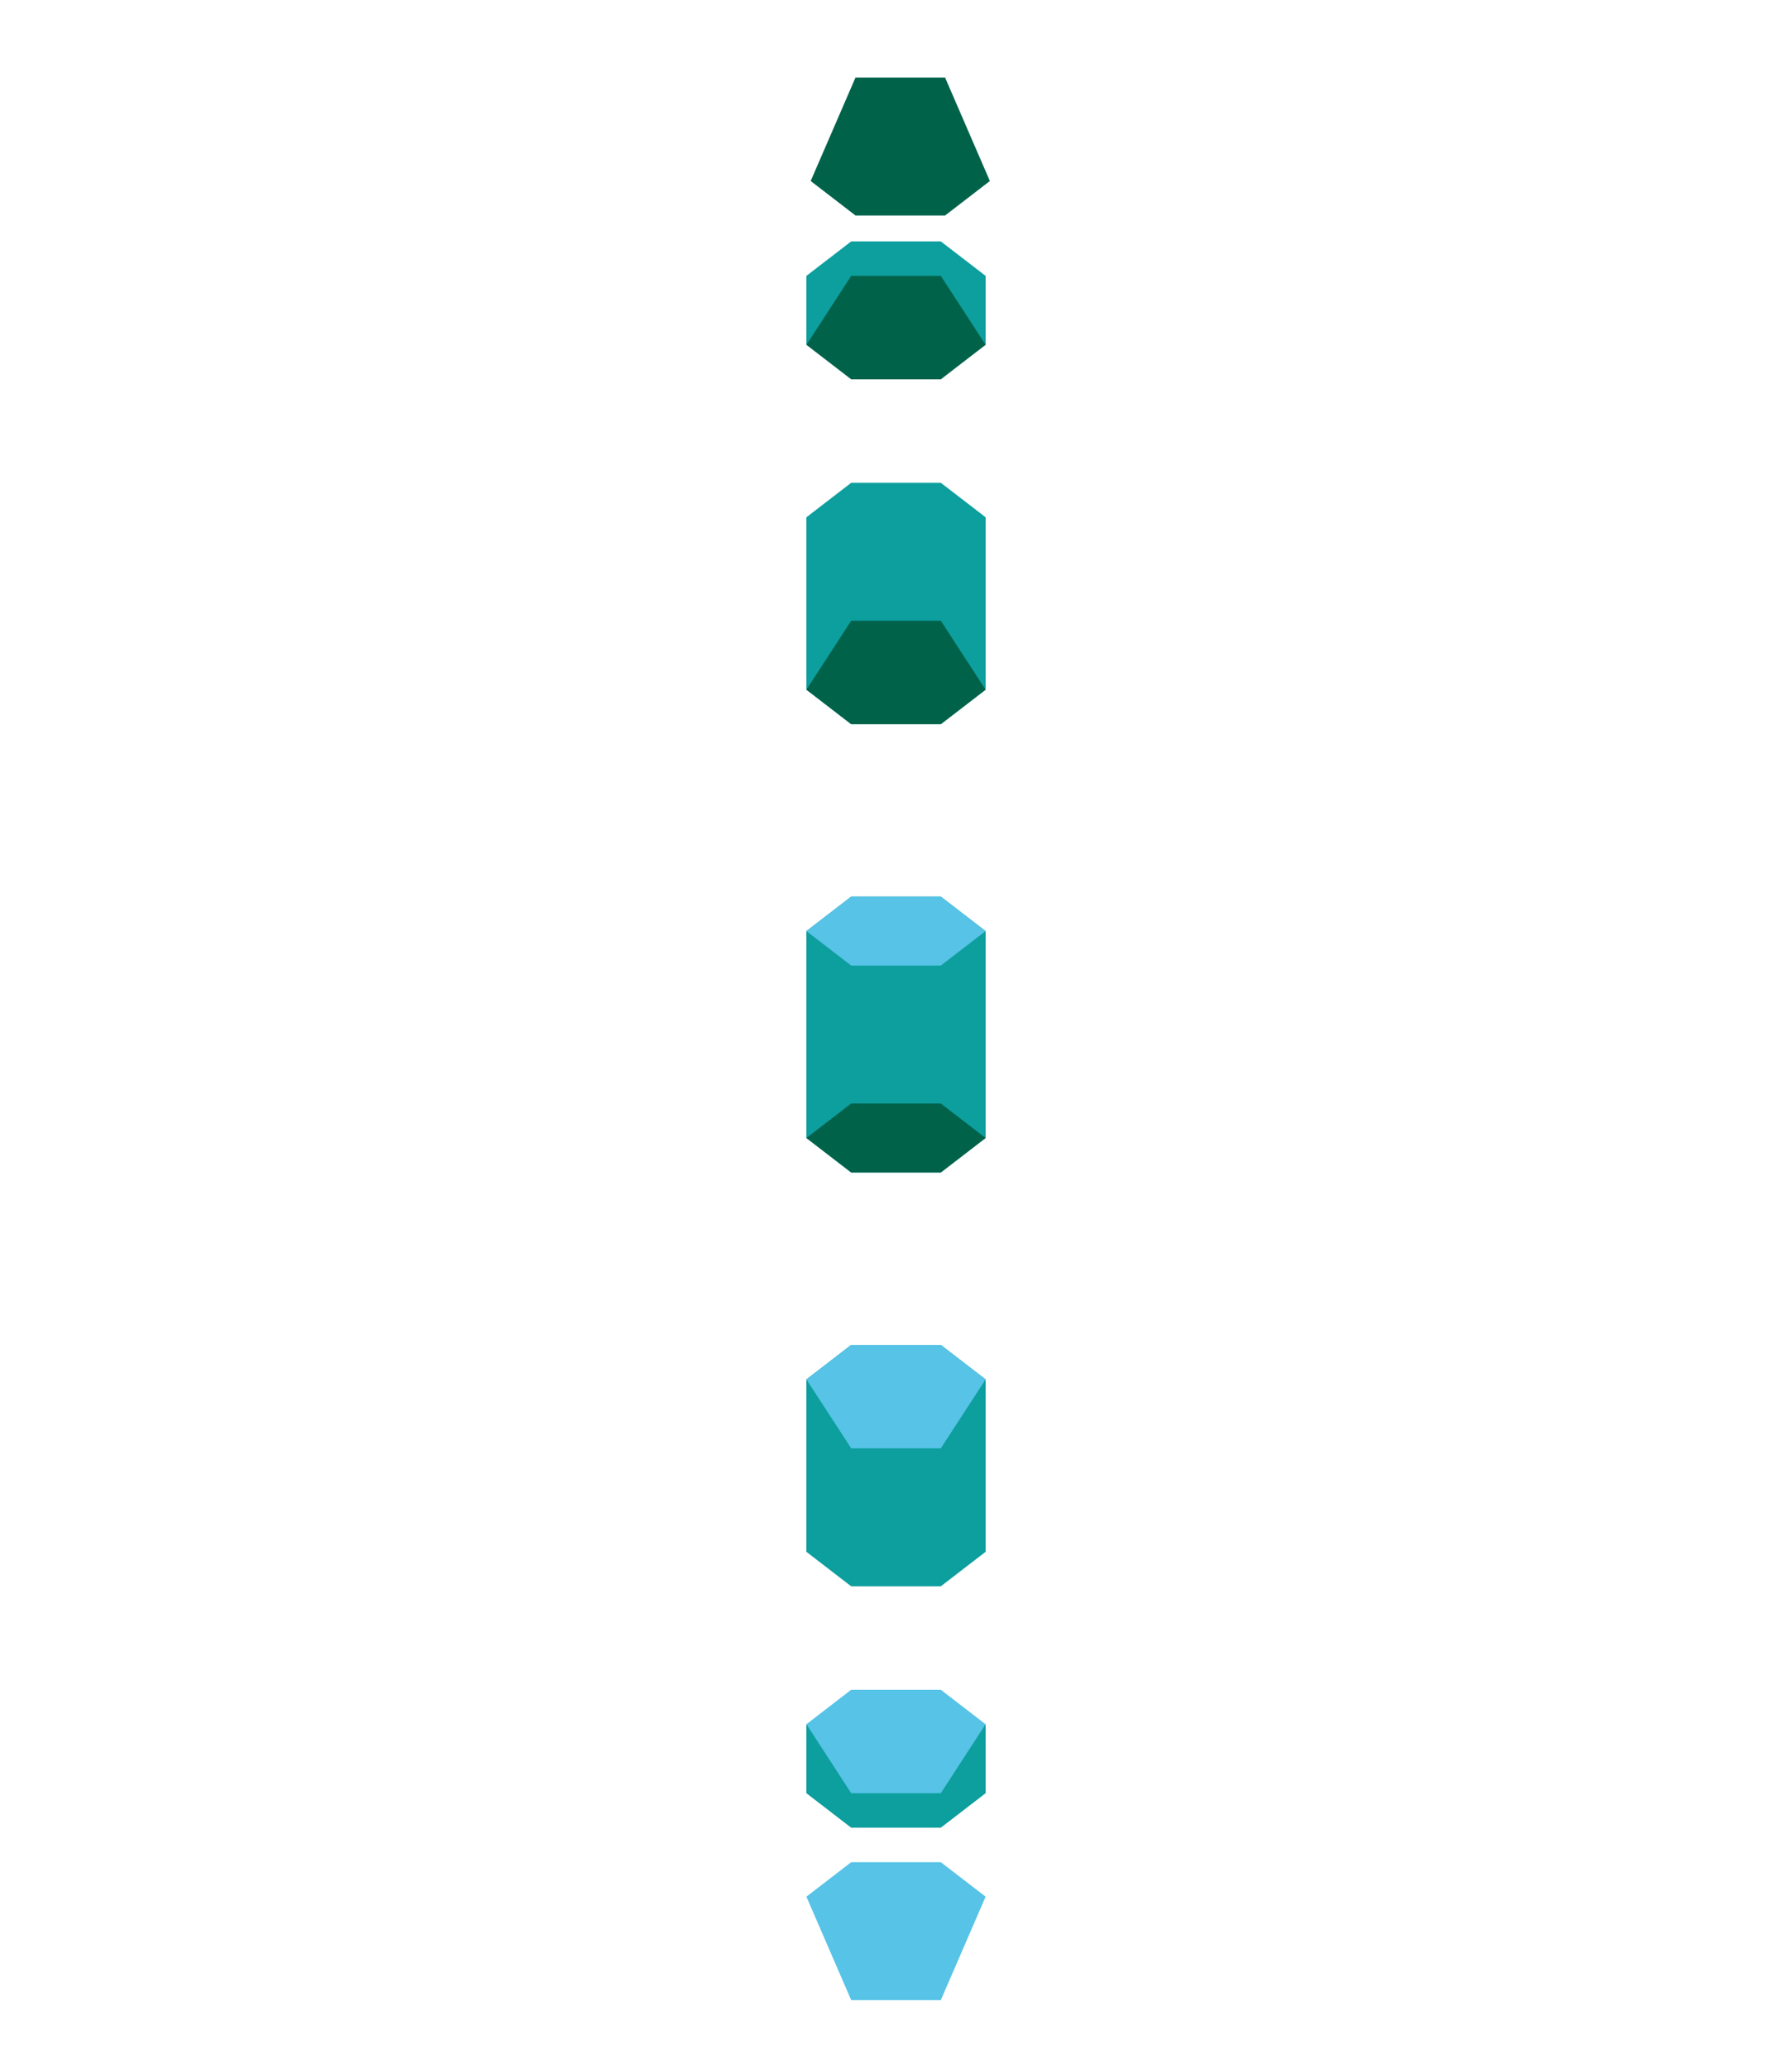 <?xml version="1.0" encoding="UTF-8" standalone="no"?>
<!-- Created with Inkscape (http://www.inkscape.org/) -->

<svg
   width="887"
   height="1024"
   viewBox="0 0 234.685 270.933"
   version="1.1"
   id="svg1"
   sodipodi:docname="teeth.svg"
   inkscape:version="1.4 (86a8ad7, 2024-10-11)"
   xmlns:inkscape="http://www.inkscape.org/namespaces/inkscape"
   xmlns:sodipodi="http://sodipodi.sourceforge.net/DTD/sodipodi-0.dtd"
   xmlns="http://www.w3.org/2000/svg"
   xmlns:svg="http://www.w3.org/2000/svg">
  <sodipodi:namedview
     id="namedview1"
     pagecolor="#ffffff"
     bordercolor="#000000"
     borderopacity="0.25"
     inkscape:showpageshadow="2"
     inkscape:pageopacity="0.0"
     inkscape:pagecheckerboard="0"
     inkscape:deskcolor="#d1d1d1"
     inkscape:document-units="mm"
     showgrid="true"
     inkscape:zoom="0.94170265"
     inkscape:cx="578.20799"
     inkscape:cy="544.22699"
     inkscape:window-width="3440"
     inkscape:window-height="1369"
     inkscape:window-x="-8"
     inkscape:window-y="-8"
     inkscape:window-maximized="1"
     inkscape:current-layer="svg1">
    <sodipodi:guide
       position="0,270.933"
       orientation="0,887"
       id="guide1393"
       inkscape:locked="false" />
    <sodipodi:guide
       position="234.685,270.933"
       orientation="1024,0"
       id="guide1394"
       inkscape:locked="false" />
    <sodipodi:guide
       position="234.685,0"
       orientation="0,-887"
       id="guide1395"
       inkscape:locked="false" />
    <sodipodi:guide
       position="0,0"
       orientation="-1024,0"
       id="guide1396"
       inkscape:locked="false" />
    <inkscape:grid
       id="grid1396"
       units="px"
       originx="0"
       originy="0"
       spacingx="5.867"
       spacingy="4.516"
       empcolor="#e5006e"
       empopacity="0.302"
       color="#0099e5"
       opacity="0.149"
       empspacing="5"
       enabled="true"
       visible="true" />
  </sodipodi:namedview>
  <defs
     id="defs1" />
  <g
     id="g10">
    <path
       style="fill:#0d9e9e;stroke-width:0.265"
       d="m 111.476,117.404 -5.867,4.516 v 27.093 l 5.867,4.516 h 11.734 l 5.867,-4.516 V 121.92 l -5.867,-4.516 z"
       id="path8" />
    <path
       style="fill:#56c3e7;stroke-width:0.265"
       d="m 111.476,126.436 -5.867,-4.516 5.867,-4.516 h 11.734 l 5.867,4.516 -5.867,4.516 z"
       id="path9" />
    <path
       style="fill:#01624a;stroke-width:0.265"
       d="m 105.608,149.013 5.867,-4.516 h 11.734 l 5.867,4.516 -5.867,4.516 h -11.734 z"
       id="path10" />
  </g>
  <g
     id="g5"
     transform="translate(-6.1716703e-6,9.031)">
    <path
       style="fill:#0d9e9e;fill-rule:evenodd;stroke-width:0.265"
       d="m 105.608,194.169 5.867,4.516 h 11.734 l 5.867,-4.516 V 171.591 l -5.867,-4.516 h -11.734 l -5.867,4.516 z"
       id="path17" />
    <path
       style="fill:#56c3e7;stroke-width:0.265"
       d="m 129.077,171.591 -5.867,9.031 h -11.734 l -5.867,-9.031 5.867,-4.516 h 11.734 z"
       id="path11-2" />
  </g>
  <g
     id="g3"
     transform="translate(-1.1716703e-6,13.547)">
    <path
       style="fill:#0d9e9e;fill-rule:evenodd;stroke-width:0.265"
       d="m 105.608,225.778 h 23.469 v 9.031 l -5.867,4.516 h -11.734 l -5.867,-4.516 z"
       id="path16"
       transform="translate(1.1716703e-6,-13.547)" />
    <path
       style="fill:#56c3e7;fill-rule:evenodd;stroke-width:0.265"
       d="m 105.608,225.778 5.867,-4.516 h 11.734 l 5.867,4.516 -5.867,9.031 h -11.734 z"
       id="path12"
       transform="translate(1.1716703e-6,-13.547)" />
  </g>
  <g
     id="g19"
     transform="rotate(180,117.343,130.951)">
    <path
       style="fill:#0d9e9e;fill-rule:evenodd;stroke-width:0.265"
       d="m 105.608,194.169 5.867,4.516 h 11.734 l 5.867,-4.516 V 171.591 l -5.867,-4.516 h -11.734 l -5.867,4.516 z"
       id="path18" />
    <path
       style="fill:#01624a;stroke-width:0.265"
       d="m 129.077,171.591 -5.867,9.031 h -11.734 l -5.867,-9.031 5.867,-4.516 h 11.734 z"
       id="path19" />
  </g>
  <g
     id="g21"
     transform="rotate(180,117.343,128.693)">
    <path
       style="fill:#0d9e9e;fill-rule:evenodd;stroke-width:0.265"
       d="m 105.608,225.778 h 23.469 v 9.031 l -5.867,4.516 h -11.734 l -5.867,-4.516 z"
       id="path20"
       transform="translate(1.1716703e-6,-13.547)" />
    <path
       style="fill:#01624a;fill-rule:evenodd;stroke-width:0.265"
       d="m 105.608,225.778 5.867,-4.516 h 11.734 l 5.867,4.516 -5.867,9.031 h -11.734 z"
       id="path21"
       transform="translate(1.1716703e-6,-13.547)" />
  </g>
  <path
     style="fill:#56c3e7;fill-rule:evenodd;stroke-width:0.265"
     d="m 123.21,243.84 h -11.734 l -5.867,4.516 5.867,13.547 h 11.734 l 5.867,-13.547 z"
     id="path22" />
  <path
     style="fill:#01624a;fill-rule:evenodd;stroke-width:0.265"
     d="m 112.037,28.217 11.734,-2e-5 5.867,-4.516 -5.867,-13.547 -11.734,2e-5 -5.867,13.547 z"
     id="path23" />
</svg>
